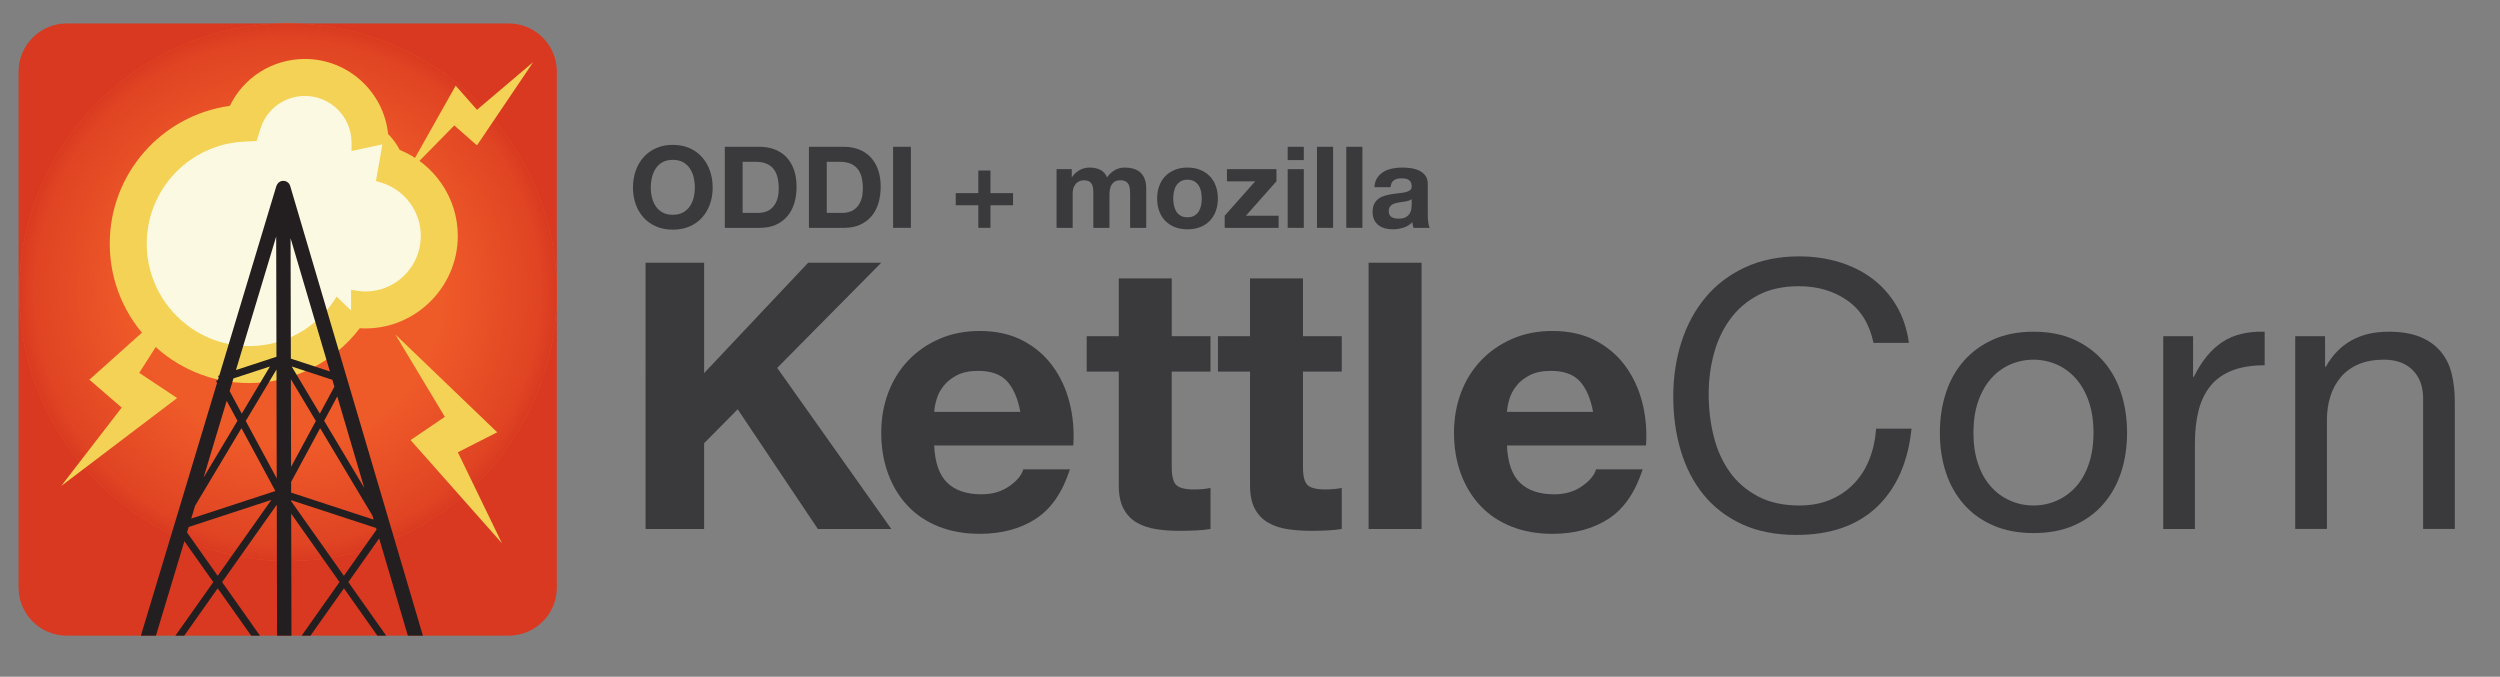 <?xml version="1.0" encoding="utf-8"?>
<!-- Generator: Adobe Illustrator 16.0.0, SVG Export Plug-In . SVG Version: 6.00 Build 0)  -->
<!DOCTYPE svg PUBLIC "-//W3C//DTD SVG 1.1//EN" "http://www.w3.org/Graphics/SVG/1.1/DTD/svg11.dtd">
<svg version="1.1" id="Layer_1" xmlns="http://www.w3.org/2000/svg" xmlns:xlink="http://www.w3.org/1999/xlink" x="0px" y="0px"
	 width="1280px" height="346.484px" viewBox="0 0 1280 346.484" enable-background="new 0 0 1280 346.484" xml:space="preserve">
<rect x="0" y="0" width="1280" height="346.484" fill="#808080" stroke="none"/>
<path fill="#D83920" d="M285.092,300.872c0,13.512-11.063,24.575-24.569,24.575H34.089c-13.518,0-24.569-11.063-24.569-24.575
	V36.599c0-13.52,11.051-24.583,24.569-24.583h226.434c13.506,0,24.569,11.063,24.569,24.583V300.872z"/>
<path fill="#EF5A29" d="M285.092,149.636c0,76.003-61.615,137.618-137.612,137.618c-76.004,0-137.613-61.615-137.613-137.618
	c0-76,61.609-137.62,137.613-137.62C223.477,12.016,285.092,73.636,285.092,149.636z"/>
<radialGradient id="SVGID_1_" cx="-1223.422" cy="-129.043" r="569.131" gradientTransform="matrix(0.242 0 0 0.242 443.303 180.838)" gradientUnits="userSpaceOnUse">
	<stop  offset="0.574" style="stop-color:#D83920;stop-opacity:0"/>
	<stop  offset="0.935" style="stop-color:#D83920;stop-opacity:0.651"/>
	<stop  offset="1" style="stop-color:#D83920;stop-opacity:0.95"/>
</radialGradient>
<path fill="url(#SVGID_1_)" d="M285.092,149.636c0,76.003-61.615,137.618-137.612,137.618c-76.004,0-137.613-61.615-137.613-137.618
	c0-76,61.609-137.62,137.613-137.62C223.477,12.016,285.092,73.636,285.092,149.636z"/>
<g>
	<defs>
		<path id="SVGID_2_" d="M285.092,149.636c0,76.003-61.615,137.618-137.612,137.618c-76.004,0-137.613-61.615-137.613-137.618
			c0-76,61.609-137.62,137.613-137.62C223.477,12.016,285.092,73.636,285.092,149.636z"/>
	</defs>
	<clipPath id="SVGID_3_">
		<use xlink:href="#SVGID_2_"  overflow="visible"/>
	</clipPath>
</g>
<polygon fill="#F4D256" points="31.316,248.842 90.688,203.8 71.288,190.902 100.007,145.866 45.764,194.405 62.297,208.683 "/>
<path fill="#FCF9E2" d="M197.654,84.334c-1.572-4.527-4.44-8.418-8.201-11.237c0-0.036,0.005-0.071,0.005-0.102
	c0-18.41-14.925-33.323-33.33-33.323c-14.949,0-27.608,9.838-31.824,23.408c-32.665,1.69-58.647,28.628-58.647,61.708
	c0,34.174,27.702,61.874,61.879,61.874c21.955,0,41.179-11.463,52.16-28.697c2.367,0.455,4.798,0.719,7.289,0.719
	c20.96,0,37.939-16.992,37.939-37.946C224.925,103.487,213.41,88.957,197.654,84.334z"/>
<path fill="#F4D256" d="M127.538,196.129c-39.341,0-71.346-31.999-71.346-71.341c0-35.867,26.541-65.759,61.467-70.581
	c7.083-14.588,21.826-24.01,38.471-24.01c22.119,0,40.365,16.862,42.579,38.422c2.392,2.393,4.399,5.135,5.964,8.15
	c17.716,7.148,29.721,24.611,29.721,43.968c0,27.078-22.998,49.021-50.198,47.325C170.713,185.742,149.964,196.129,127.538,196.129z
	 M156.129,49.133c-10.51,0-19.671,6.735-22.78,16.761l-1.966,6.294l-6.595,0.347c-27.849,1.437-49.657,24.393-49.657,52.253
	c0,28.898,23.504,52.407,52.406,52.407c17.957,0,34.473-9.097,44.182-24.327l3.461-5.436l6.341,1.231
	c18.111,3.538,33.937-10.438,33.937-27.926c0-12.553-8.408-23.785-20.478-27.306l-4.668-1.377l-1.596-4.612
	c-0.954-2.726-2.661-5.055-4.945-6.776l-3.78-2.836v-5.135C179.827,59.685,169.182,49.133,156.129,49.133z"/>
<polygon fill="#FCF9E2" points="166.237,146.078 179.744,158.948 179.744,137.878 "/>
<polygon fill="#FCF9E2" points="176.646,78.017 195.793,73.92 191.69,97.165 "/>
<polygon fill="#F4D256" points="202.411,171.243 254.559,221.323 234.411,231.562 257.025,278.181 210.206,225.321 227.751,213.416 
	"/>
<polygon fill="#F4D256" points="207.428,89.805 233.31,43.852 244.203,56.221 273.017,31.77 244.203,74.449 232.604,64.228 "/>
<g>
	<path fill="#3A3A3C" d="M325.471,87.451c0.93-2.654,2.266-4.97,4.011-6.947c1.744-1.978,3.885-3.525,6.422-4.651
		c2.539-1.124,5.397-1.685,8.575-1.685c3.216,0,6.083,0.562,8.603,1.685c2.518,1.126,4.651,2.673,6.394,4.651
		c1.744,1.977,3.081,4.292,4.01,6.947c0.931,2.654,1.396,5.532,1.396,8.632c0,3.023-0.465,5.84-1.396,8.456
		c-0.929,2.616-2.266,4.893-4.01,6.832c-1.743,1.938-3.876,3.458-6.394,4.562c-2.52,1.104-5.387,1.658-8.603,1.658
		c-3.178,0-6.036-0.554-8.575-1.658c-2.537-1.104-4.678-2.624-6.422-4.562c-1.745-1.938-3.081-4.216-4.011-6.832
		c-0.931-2.616-1.396-5.433-1.396-8.456C324.075,92.982,324.54,90.105,325.471,87.451z M333.811,101.169
		c0.408,1.646,1.056,3.13,1.948,4.447c0.891,1.319,2.053,2.374,3.487,3.169c1.433,0.793,3.178,1.189,5.232,1.189
		c2.054,0,3.797-0.396,5.231-1.189c1.433-0.796,2.595-1.851,3.487-3.169c0.891-1.316,1.541-2.8,1.948-4.447
		c0.406-1.647,0.61-3.343,0.61-5.086c0-1.823-0.204-3.585-0.61-5.29c-0.408-1.705-1.058-3.227-1.948-4.562
		c-0.892-1.338-2.054-2.404-3.487-3.2c-1.435-0.793-3.178-1.189-5.231-1.189c-2.054,0-3.799,0.396-5.232,1.189
		c-1.435,0.796-2.597,1.861-3.487,3.2c-0.892,1.335-1.541,2.858-1.948,4.562c-0.406,1.705-0.61,3.467-0.61,5.29
		C333.201,97.826,333.405,99.522,333.811,101.169z"/>
	<path fill="#3A3A3C" d="M389.004,75.156c2.676,0,5.163,0.427,7.47,1.278c2.308,0.854,4.301,2.134,5.986,3.838
		c1.685,1.704,3.001,3.835,3.954,6.394c0.947,2.558,1.426,5.562,1.426,9.009c0,3.023-0.391,5.813-1.167,8.371
		c-0.771,2.558-1.944,4.767-3.514,6.628c-1.569,1.858-3.53,3.323-5.871,4.386c-2.346,1.068-5.107,1.6-8.285,1.6h-17.903V75.156
		H389.004z M388.365,108.986c1.316,0,2.594-0.212,3.838-0.639c1.236-0.427,2.343-1.132,3.312-2.12
		c0.969-0.989,1.74-2.277,2.324-3.866c0.584-1.588,0.87-3.527,0.87-5.812c0-2.093-0.204-3.981-0.605-5.669
		c-0.408-1.685-1.08-3.128-2.01-4.329s-2.159-2.123-3.69-2.762c-1.531-0.639-3.419-0.958-5.667-0.958h-6.511v26.156H388.365z"/>
	<path fill="#3A3A3C" d="M432.077,75.156c2.674,0,5.163,0.427,7.467,1.278c2.308,0.854,4.304,2.134,5.989,3.838
		c1.685,1.704,3.001,3.835,3.951,6.394c0.95,2.558,1.426,5.562,1.426,9.009c0,3.023-0.388,5.813-1.165,8.371
		c-0.773,2.558-1.946,4.767-3.516,6.628c-1.569,1.858-3.527,3.323-5.87,4.386c-2.346,1.068-5.105,1.6-8.283,1.6h-17.903V75.156
		H432.077z M431.438,108.986c1.316,0,2.594-0.212,3.835-0.639c1.239-0.427,2.343-1.132,3.312-2.12
		c0.969-0.989,1.743-2.277,2.327-3.866c0.581-1.588,0.87-3.527,0.87-5.812c0-2.093-0.204-3.981-0.608-5.669
		c-0.408-1.685-1.077-3.128-2.007-4.329s-2.162-2.123-3.69-2.762c-1.531-0.639-3.422-0.958-5.669-0.958h-6.509v26.156H431.438z"/>
	<path fill="#3A3A3C" d="M466.372,75.156v41.504h-9.125V75.156H466.372z"/>
	<path fill="#3A3A3C" d="M518.688,98.872v6.22h-11.567v11.568h-6.22v-11.568h-11.567v-6.22h11.567V87.305h6.22v11.567H518.688z"/>
	<path fill="#3A3A3C" d="M548.74,86.608v4.069h0.116c1.085-1.55,2.393-2.753,3.924-3.604c1.531-0.854,3.285-1.28,5.262-1.28
		c1.897,0,3.632,0.369,5.201,1.104c1.569,0.738,2.762,2.035,3.577,3.896c0.89-1.319,2.101-2.481,3.632-3.489
		c1.531-1.008,3.343-1.512,5.435-1.512c1.589,0,3.062,0.196,4.417,0.581c1.358,0.388,2.52,1.008,3.489,1.861
		s1.724,1.966,2.266,3.343c0.542,1.374,0.815,3.032,0.815,4.97v20.112h-8.255V99.629c0-1.008-0.039-1.958-0.116-2.85
		c-0.077-0.89-0.292-1.666-0.639-2.324c-0.35-0.658-0.864-1.181-1.542-1.569c-0.677-0.388-1.597-0.581-2.762-0.581
		c-1.162,0-2.101,0.223-2.817,0.667c-0.719,0.446-1.28,1.027-1.688,1.746c-0.404,0.716-0.677,1.531-0.812,2.439
		c-0.138,0.912-0.204,1.831-0.204,2.762v16.742h-8.255V99.803c0-0.892-0.019-1.773-0.058-2.646c-0.039-0.87-0.204-1.674-0.493-2.412
		c-0.292-0.735-0.777-1.327-1.454-1.773c-0.677-0.443-1.677-0.667-2.993-0.667c-0.388,0-0.9,0.085-1.542,0.262
		c-0.639,0.173-1.258,0.504-1.858,0.988c-0.603,0.485-1.115,1.181-1.542,2.09c-0.427,0.912-0.639,2.104-0.639,3.577v17.438h-8.255
		V86.608H548.74z"/>
	<path fill="#3A3A3C" d="M593.557,95.125c0.735-1.958,1.781-3.624,3.139-5c1.357-1.374,2.985-2.442,4.884-3.197
		c1.897-0.757,4.029-1.135,6.394-1.135c2.362,0,4.504,0.377,6.421,1.135c1.919,0.754,3.558,1.823,4.913,3.197
		c1.357,1.376,2.404,3.042,3.139,5c0.735,1.955,1.104,4.136,1.104,6.537c0,2.404-0.369,4.574-1.104,6.512
		c-0.735,1.938-1.781,3.593-3.139,4.97c-1.355,1.377-2.993,2.432-4.913,3.167c-1.917,0.738-4.059,1.104-6.421,1.104
		c-2.365,0-4.497-0.366-6.394-1.104c-1.899-0.735-3.527-1.79-4.884-3.167c-1.358-1.376-2.404-3.031-3.139-4.97
		s-1.104-4.108-1.104-6.512C592.453,99.261,592.821,97.08,593.557,95.125z M601.057,105.181c0.231,1.143,0.628,2.17,1.189,3.081
		c0.562,0.909,1.308,1.636,2.239,2.178s2.093,0.815,3.489,0.815c1.393,0,2.566-0.272,3.516-0.815c0.95-0.542,1.705-1.27,2.266-2.178
		c0.562-0.911,0.961-1.938,1.192-3.081c0.231-1.143,0.35-2.316,0.35-3.519c0-1.201-0.119-2.382-0.35-3.544
		c-0.231-1.165-0.631-2.189-1.192-3.081s-1.316-1.619-2.266-2.181c-0.95-0.562-2.123-0.843-3.516-0.843
		c-1.396,0-2.558,0.281-3.489,0.843c-0.931,0.562-1.677,1.289-2.239,2.181c-0.562,0.892-0.958,1.917-1.189,3.081
		c-0.234,1.162-0.35,2.343-0.35,3.544C600.708,102.865,600.823,104.038,601.057,105.181z"/>
	<path fill="#3A3A3C" d="M642.674,92.828h-14.473v-6.22h25.344v6.22l-15.638,17.612h16.741v6.22h-27.612v-6.22L642.674,92.828z"/>
	<path fill="#3A3A3C" d="M659.297,81.958v-6.801h8.255v6.801H659.297z M667.552,86.608v30.052h-8.255V86.608H667.552z"/>
	<path fill="#3A3A3C" d="M682.547,75.156v41.504h-8.255V75.156H682.547z"/>
	<path fill="#3A3A3C" d="M697.543,75.156v41.504h-8.255V75.156H697.543z"/>
	<path fill="#3A3A3C" d="M705.156,91.025c0.851-1.278,1.938-2.305,3.255-3.082c1.318-0.773,2.8-1.327,4.446-1.655
		c1.647-0.33,3.305-0.496,4.971-0.496c1.512,0,3.042,0.107,4.593,0.319c1.55,0.215,2.966,0.631,4.243,1.25
		c1.277,0.622,2.324,1.484,3.139,2.588c0.815,1.104,1.22,2.566,1.22,4.389v15.635c0,1.357,0.077,2.654,0.234,3.896
		c0.154,1.239,0.424,2.17,0.812,2.79h-8.371c-0.154-0.466-0.28-0.939-0.377-1.424s-0.165-0.978-0.204-1.484
		c-1.316,1.358-2.866,2.308-4.65,2.85c-1.781,0.542-3.602,0.812-5.463,0.812c-1.435,0-2.771-0.173-4.012-0.523
		c-1.239-0.347-2.324-0.889-3.255-1.627c-0.931-0.735-1.655-1.666-2.178-2.789c-0.523-1.124-0.785-2.462-0.785-4.012
		c0-1.705,0.298-3.109,0.9-4.213c0.601-1.104,1.374-1.985,2.324-2.646c0.95-0.658,2.034-1.151,3.255-1.481
		c1.223-0.327,2.45-0.589,3.692-0.784c1.239-0.193,2.459-0.35,3.662-0.466c1.2-0.115,2.266-0.289,3.196-0.523
		c0.931-0.231,1.666-0.57,2.209-1.016c0.542-0.446,0.793-1.096,0.757-1.949c0-0.89-0.146-1.597-0.438-2.12
		c-0.289-0.523-0.678-0.931-1.162-1.22c-0.484-0.292-1.047-0.484-1.686-0.581c-0.639-0.097-1.327-0.146-2.065-0.146
		c-1.627,0-2.904,0.347-3.835,1.047c-0.931,0.696-1.474,1.858-1.628,3.485h-8.255C703.821,93.913,704.303,92.305,705.156,91.025z
		 M721.463,102.681c-0.523,0.173-1.088,0.319-1.688,0.435c-0.6,0.116-1.23,0.215-1.889,0.292s-1.316,0.174-1.975,0.289
		c-0.622,0.119-1.23,0.272-1.831,0.465c-0.603,0.196-1.126,0.458-1.569,0.785c-0.446,0.331-0.807,0.747-1.076,1.25
		c-0.272,0.504-0.408,1.143-0.408,1.919c0,0.735,0.136,1.357,0.408,1.859c0.27,0.504,0.639,0.9,1.104,1.192
		c0.466,0.292,1.008,0.493,1.628,0.611c0.619,0.116,1.258,0.173,1.919,0.173c1.627,0,2.886-0.27,3.778-0.815
		c0.892-0.54,1.55-1.189,1.977-1.947c0.427-0.754,0.688-1.52,0.785-2.296c0.096-0.774,0.146-1.394,0.146-1.859v-3.081
		C722.421,102.265,721.985,102.507,721.463,102.681z"/>
</g>
<g>
	<path fill="#3A3A3C" d="M360.512,134.517v56.513l53.268-56.513h37.42l-53.267,53.839l58.421,82.479h-37.613l-41.046-61.284
		l-17.183,17.372v43.912h-29.975V134.517H360.512z"/>
	<path fill="#3A3A3C" d="M484.991,247.16c4.07,3.945,9.926,5.92,17.564,5.92c5.472,0,10.18-1.369,14.128-4.105
		c3.943-2.737,6.363-5.634,7.255-8.688h23.865c-3.819,11.837-9.676,20.305-17.564,25.393c-7.895,5.092-17.441,7.636-28.639,7.636
		c-7.765,0-14.767-1.239-21.001-3.723c-6.24-2.481-11.521-6.014-15.847-10.596c-4.329-4.582-7.671-10.053-10.023-16.419
		c-2.357-6.363-3.533-13.365-3.533-21.001c0-7.383,1.209-14.255,3.626-20.621c2.417-6.363,5.854-11.865,10.309-16.513
		c4.455-4.646,9.77-8.308,15.943-10.979c6.173-2.674,13.013-4.009,20.525-4.009c8.401,0,15.717,1.622,21.956,4.869
		c6.234,3.243,11.358,7.604,15.37,13.076c4.009,5.474,6.903,11.713,8.685,18.71c1.782,7.002,2.418,14.321,1.911,21.956h-71.214
		C478.688,236.851,480.916,243.217,484.991,247.16z M515.632,195.229c-3.244-3.561-8.178-5.345-14.794-5.345
		c-4.329,0-7.925,0.732-10.789,2.194c-2.864,1.465-5.154,3.279-6.873,5.441c-1.718,2.167-2.93,4.458-3.629,6.873
		c-0.699,2.42-1.115,4.584-1.239,6.492h44.103C521.137,204.012,518.879,198.794,515.632,195.229z"/>
	<path fill="#3A3A3C" d="M619.778,172.126v18.137h-19.855v48.878c0,4.582,0.763,7.636,2.291,9.163
		c1.528,1.528,4.582,2.291,9.164,2.291c1.528,0,2.99-0.062,4.392-0.189c1.399-0.127,2.737-0.316,4.009-0.573v21.001
		c-2.291,0.383-4.838,0.637-7.636,0.764c-2.803,0.126-5.537,0.192-8.211,0.192c-4.199,0-8.181-0.286-11.931-0.859
		c-3.756-0.572-7.065-1.685-9.929-3.343c-2.864-1.652-5.125-4.009-6.779-7.062c-1.655-3.057-2.481-7.065-2.481-12.03v-58.231
		h-16.419v-18.137h16.419v-29.592h27.111v29.592H619.778z"/>
	<path fill="#3A3A3C" d="M686.98,172.126v18.137h-19.855v48.878c0,4.582,0.763,7.636,2.291,9.163
		c1.528,1.528,4.582,2.291,9.163,2.291c1.528,0,2.99-0.062,4.393-0.189c1.398-0.127,2.736-0.316,4.009-0.573v21.001
		c-2.291,0.383-4.838,0.637-7.636,0.764c-2.803,0.126-5.537,0.192-8.211,0.192c-4.199,0-8.181-0.286-11.931-0.859
		c-3.756-0.572-7.065-1.685-9.93-3.343c-2.863-1.652-5.124-4.009-6.778-7.062c-1.655-3.057-2.481-7.065-2.481-12.03v-58.231h-16.419
		v-18.137h16.419v-29.592h27.111v29.592H686.98z"/>
	<path fill="#3A3A3C" d="M727.837,134.517v136.317h-27.111V134.517H727.837z"/>
	<path fill="#3A3A3C" d="M778.24,247.16c4.069,3.945,9.926,5.92,17.564,5.92c5.471,0,10.18-1.369,14.128-4.105
		c3.943-2.737,6.363-5.634,7.256-8.688h23.864c-3.819,11.837-9.676,20.305-17.564,25.393c-7.895,5.092-17.44,7.636-28.64,7.636
		c-7.765,0-14.767-1.239-21.001-3.723c-6.239-2.481-11.521-6.014-15.846-10.596c-4.329-4.582-7.672-10.053-10.023-16.419
		c-2.356-6.363-3.532-13.365-3.532-21.001c0-7.383,1.209-14.255,3.626-20.621c2.418-6.363,5.854-11.865,10.31-16.513
		c4.455-4.646,9.77-8.308,15.942-10.979c6.174-2.674,13.014-4.009,20.524-4.009c8.401,0,15.718,1.622,21.957,4.869
		c6.233,3.243,11.358,7.604,15.37,13.076c4.009,5.474,6.903,11.713,8.685,18.71c1.781,7.002,2.417,14.321,1.911,21.956h-71.215
		C771.938,236.851,774.165,243.217,778.24,247.16z M808.881,195.229c-3.243-3.561-8.178-5.345-14.795-5.345
		c-4.328,0-7.924,0.732-10.788,2.194c-2.863,1.465-5.154,3.279-6.872,5.441c-1.719,2.167-2.93,4.458-3.63,6.873
		c-0.699,2.42-1.115,4.584-1.239,6.492h44.104C814.385,204.012,812.127,198.794,808.881,195.229z"/>
	<path fill="#3A3A3C" d="M945.774,153.799c-6.938-4.835-15.18-7.255-24.727-7.255c-8.145,0-15.114,1.528-20.904,4.582
		c-5.794,3.057-10.568,7.159-14.318,12.314c-3.756,5.157-6.526,11.044-8.308,17.661c-1.784,6.619-2.671,13.492-2.671,20.621
		c0,7.765,0.887,15.113,2.671,22.05c1.781,6.938,4.552,12.982,8.308,18.138c3.75,5.154,8.558,9.26,14.414,12.316
		c5.852,3.054,12.854,4.581,21.001,4.581c5.981,0,11.293-0.985,15.94-2.96c4.646-1.972,8.654-4.708,12.03-8.211
		c3.37-3.497,6.014-7.665,7.922-12.503c1.911-4.836,3.057-10.054,3.437-15.657h18.137c-1.781,17.185-7.701,30.548-17.754,40.095
		c-10.057,9.546-23.802,14.317-41.239,14.317c-10.565,0-19.793-1.812-27.685-5.44c-7.894-3.627-14.447-8.621-19.665-14.987
		c-5.221-6.363-9.134-13.872-11.741-22.529c-2.61-8.654-3.913-17.944-3.913-27.874c0-9.929,1.399-19.25,4.199-27.97
		c2.798-8.718,6.903-16.323,12.314-22.816c5.407-6.49,12.153-11.614,20.238-15.37c8.081-3.75,17.341-5.631,27.779-5.631
		c7.127,0,13.873,0.956,20.238,2.864c6.361,1.908,12.027,4.711,16.992,8.401c4.962,3.692,9.098,8.305,12.41,13.842
		c3.307,5.538,5.472,11.934,6.49,19.186h-18.138C957.196,165.893,952.711,158.637,945.774,153.799z"/>
	<path fill="#3A3A3C" d="M996.271,201.242c2.031-6.3,5.088-11.771,9.163-16.419c4.072-4.646,9.098-8.305,15.081-10.979
		c5.983-2.671,12.856-4.009,20.621-4.009c7.892,0,14.797,1.338,20.715,4.009c5.92,2.674,10.912,6.333,14.987,10.979
		c4.072,4.647,7.126,10.119,9.163,16.419c2.035,6.3,3.057,13.079,3.057,20.335c0,7.255-1.021,14.001-3.057,20.238
		c-2.037,6.236-5.091,11.678-9.163,16.322c-4.075,4.648-9.067,8.274-14.987,10.882c-5.918,2.607-12.823,3.916-20.715,3.916
		c-7.765,0-14.638-1.309-20.621-3.916s-11.009-6.233-15.081-10.882c-4.075-4.645-7.132-10.086-9.163-16.322
		c-2.038-6.237-3.057-12.983-3.057-20.238C993.215,214.321,994.233,207.542,996.271,201.242z M1012.784,237.52
		c1.591,4.646,3.786,8.527,6.586,11.645c2.801,3.12,6.077,5.507,9.833,7.159c3.753,1.657,7.734,2.483,11.934,2.483
		s8.178-0.826,11.934-2.483c3.753-1.652,7.029-4.039,9.83-7.159c2.801-3.117,4.995-6.999,6.589-11.645
		c1.589-4.645,2.385-9.959,2.385-15.942c0-5.98-0.796-11.295-2.385-15.943c-1.594-4.645-3.788-8.558-6.589-11.741
		c-2.801-3.18-6.077-5.6-9.83-7.255c-3.756-1.652-7.734-2.481-11.934-2.481s-8.181,0.829-11.934,2.481
		c-3.756,1.655-7.032,4.075-9.833,7.255c-2.8,3.184-4.995,7.097-6.586,11.741c-1.592,4.648-2.385,9.963-2.385,15.943
		C1010.399,227.561,1011.192,232.875,1012.784,237.52z"/>
	<path fill="#3A3A3C" d="M1122.85,172.126v20.811h0.38c3.946-8.018,8.784-13.938,14.511-17.755c5.728-3.819,12.983-5.6,21.767-5.347
		v17.185c-6.492,0-12.029,0.892-16.611,2.671c-4.582,1.784-8.274,4.392-11.072,7.828c-2.803,3.437-4.841,7.607-6.11,12.506
		c-1.274,4.901-1.91,10.533-1.91,16.896v43.912h-16.227v-98.708H1122.85z"/>
	<path fill="#3A3A3C" d="M1190.432,172.126v15.657h0.38c6.746-11.961,17.438-17.947,32.076-17.947c6.492,0,11.9,0.892,16.229,2.673
		c4.325,1.785,7.828,4.265,10.499,7.446c2.673,3.183,4.551,6.969,5.634,11.36c1.079,4.393,1.621,9.261,1.621,14.604v64.914h-16.227
		v-66.822c0-6.109-1.784-10.944-5.347-14.511c-3.566-3.562-8.468-5.345-14.701-5.345c-4.965,0-9.26,0.764-12.887,2.291
		c-3.629,1.525-6.652,3.692-9.069,6.49c-2.418,2.801-4.232,6.08-5.441,9.833c-1.212,3.756-1.814,7.861-1.814,12.313v55.75h-16.227
		v-98.708H1190.432z"/>
</g>
<path fill="#231F20" d="M144.5,92.63c-1.438,0.207-2.551,1.25-2.957,2.586l-0.033-0.011l-29.241,97.05l-0.628,0.206l0.295,0.9
	l-0.361,1.198l-0.982,0.528l0.527,0.978L72.14,325.447h7.705l14.567-48.354l14.791,20.93l-19.381,27.425h4.515l17.124-24.23
	l17.123,24.23h4.513l-19.379-27.422l27.991-39.609l0.147,67.031h7.37l-0.136-62.441l24.74,35.012l-19.387,27.43h4.52l17.126-24.233
	l17.125,24.233h4.512l-19.382-27.425l15.789-22.339l14.683,49.764h7.694L148.582,95.221C148.051,93.467,146.308,92.354,144.5,92.63z
	 M141.406,121.112l0.135,61.561l-20.727,6.787L141.406,121.112z M119.52,193.758l18.691-6.121l-14.426,24.135l-6.22-11.526
	L119.52,193.758z M116.065,205.224l5.521,10.227l-17.344,29.017L116.065,205.224z M111.458,294.828l-15.698-22.212l0.844-2.804
	l42.327-13.858L111.458,294.828z M97.903,265.506l1.975-6.55l23.745-39.736l17.369,32.181L97.903,265.506z M125.819,215.544
	l15.736-26.332l0.123,55.72L125.819,215.544z M148.938,194.157l12.783,21.387l-12.686,23.496L148.938,194.157z M192.801,271.173
	l-16.718,23.653l-27.009-38.217l-0.001-0.506l43.482,14.238L192.801,271.173z M191.288,266.046l-42.224-13.822l-0.011-5.452
	l14.866-27.552l26.763,44.772L191.288,266.046z M186.499,249.814l-20.541-34.369l6.724-12.46L186.499,249.814z M171.206,197.979
	l-7.445,13.789l-14.417-24.123l20.825,6.817L171.206,197.979z M168.901,190.17l-19.985-6.545l-0.135-61.646L168.901,190.17z"/>
</svg>
